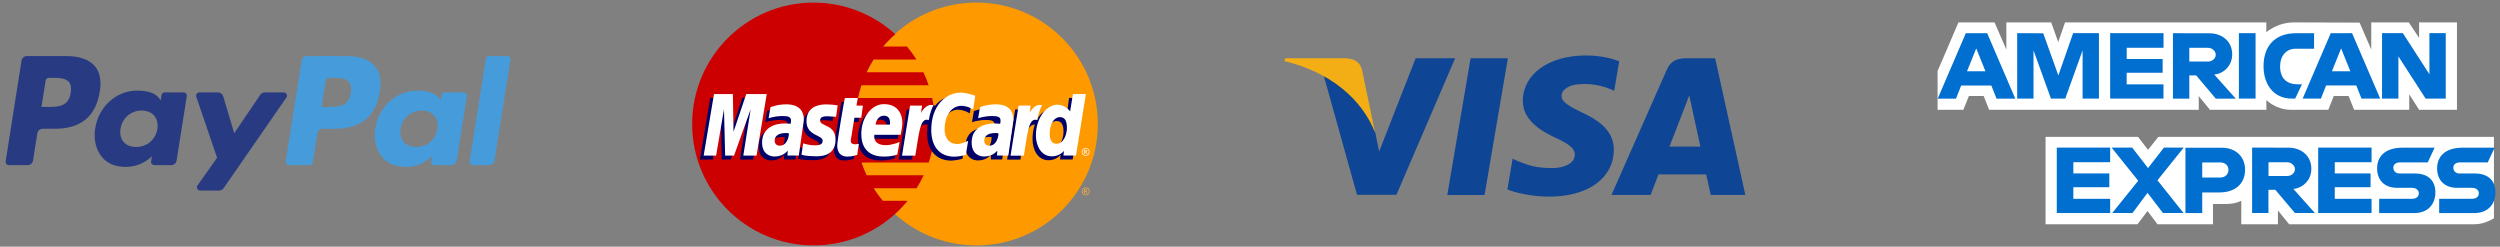 <svg width="223" height="22" viewBox="0 0 223 22" fill="none" xmlns="http://www.w3.org/2000/svg">
<rect x="0" y="0" width="223" height="22" fill="#808080" stroke="none"/>
<path d="M5.904 5H2.401C2.162 5 1.958 5.175 1.92 5.411L0.504 14.393C0.476 14.57 0.613 14.73 0.793 14.73H2.465C2.704 14.73 2.908 14.556 2.946 14.319L3.328 11.896C3.365 11.659 3.569 11.485 3.808 11.485H4.917C7.224 11.485 8.556 10.368 8.903 8.156C9.06 7.188 8.91 6.427 8.457 5.895C7.959 5.31 7.076 5 5.904 5ZM6.308 8.281C6.116 9.538 5.156 9.538 4.228 9.538H3.699L4.07 7.191C4.092 7.049 4.215 6.944 4.358 6.944H4.6C5.233 6.944 5.83 6.944 6.138 7.305C6.322 7.52 6.378 7.839 6.308 8.281Z" fill="#283B82"/>
<path d="M16.373 8.241H14.696C14.553 8.241 14.43 8.345 14.408 8.487L14.334 8.956L14.216 8.786C13.853 8.259 13.044 8.083 12.235 8.083C10.382 8.083 8.799 9.487 8.491 11.456C8.33 12.438 8.558 13.378 9.115 14.033C9.627 14.635 10.358 14.886 11.228 14.886C12.722 14.886 13.55 13.926 13.55 13.926L13.475 14.392C13.447 14.57 13.584 14.73 13.763 14.73H15.273C15.514 14.73 15.716 14.556 15.754 14.318L16.661 8.578C16.69 8.401 16.553 8.241 16.373 8.241ZM14.036 11.505C13.874 12.463 13.113 13.107 12.143 13.107C11.656 13.107 11.267 12.95 11.017 12.654C10.769 12.361 10.675 11.942 10.754 11.476C10.905 10.526 11.678 9.862 12.633 9.862C13.11 9.862 13.497 10.02 13.752 10.319C14.008 10.62 14.109 11.041 14.036 11.505Z" fill="#283B82"/>
<path d="M25.307 8.241H23.621C23.46 8.241 23.309 8.321 23.218 8.454L20.894 11.879L19.908 8.588C19.846 8.382 19.656 8.241 19.441 8.241H17.785C17.584 8.241 17.444 8.437 17.508 8.627L19.364 14.075L17.619 16.539C17.482 16.733 17.62 17 17.857 17H19.541C19.7 17 19.85 16.922 19.941 16.791L25.547 8.699C25.681 8.505 25.543 8.241 25.307 8.241Z" fill="#283B82"/>
<path d="M30.887 5H27.384C27.145 5 26.941 5.175 26.904 5.411L25.487 14.393C25.459 14.57 25.596 14.73 25.775 14.73H27.573C27.739 14.73 27.883 14.608 27.909 14.442L28.311 11.896C28.347 11.659 28.552 11.485 28.791 11.485H29.899C32.207 11.485 33.538 10.368 33.886 8.156C34.044 7.188 33.892 6.427 33.439 5.895C32.942 5.31 32.059 5 30.887 5ZM31.291 8.281C31.1 9.538 30.14 9.538 29.211 9.538H28.683L29.054 7.191C29.076 7.049 29.198 6.944 29.342 6.944H29.584C30.216 6.944 30.813 6.944 31.122 7.305C31.306 7.52 31.361 7.839 31.291 8.281Z" fill="#469BDB"/>
<path d="M41.357 8.241H39.681C39.537 8.241 39.414 8.345 39.393 8.487L39.318 8.956L39.201 8.786C38.837 8.259 38.028 8.083 37.22 8.083C35.367 8.083 33.784 9.487 33.476 11.456C33.316 12.438 33.543 13.378 34.1 14.033C34.612 14.635 35.343 14.886 36.213 14.886C37.706 14.886 38.534 13.926 38.534 13.926L38.459 14.392C38.431 14.57 38.569 14.73 38.748 14.73H40.259C40.498 14.73 40.702 14.556 40.739 14.318L41.646 8.578C41.674 8.401 41.536 8.241 41.357 8.241ZM39.019 11.505C38.858 12.463 38.096 13.107 37.127 13.107C36.64 13.107 36.25 12.95 36 12.654C35.752 12.361 35.659 11.942 35.737 11.476C35.889 10.526 36.661 9.862 37.617 9.862C38.093 9.862 38.48 10.02 38.735 10.319C38.992 10.62 39.093 11.041 39.019 11.505Z" fill="#469BDB"/>
<path d="M43.334 5.247L41.896 14.393C41.868 14.57 42.005 14.73 42.184 14.73H43.629C43.87 14.73 44.073 14.556 44.11 14.319L45.528 5.338C45.556 5.161 45.419 5 45.24 5H43.622C43.479 5.001 43.356 5.106 43.334 5.247Z" fill="#469BDB"/>
<g clip-path="url(#clip0_37_4710)">
<path d="M97.925 11.061C97.927 17.042 93.08 21.892 87.099 21.893C81.118 21.895 76.268 17.048 76.267 11.067C76.267 11.065 76.267 11.063 76.267 11.061C76.265 5.08 81.112 0.231 87.093 0.229C93.074 0.227 97.924 5.075 97.925 11.056C97.925 11.058 97.925 11.059 97.925 11.061Z" fill="#FF9900"/>
<path d="M72.5 0.232C66.554 0.27 61.74 5.107 61.74 11.062C61.74 17.039 66.592 21.891 72.57 21.891C75.375 21.891 77.933 20.822 79.857 19.069C79.857 19.069 79.857 19.069 79.856 19.069H79.859C80.253 18.71 80.62 18.322 80.958 17.909H78.739C78.443 17.551 78.174 17.178 77.932 16.794H81.758C81.991 16.421 82.202 16.035 82.389 15.634H77.3C77.127 15.262 76.976 14.882 76.847 14.496H82.842C83.203 13.417 83.399 12.262 83.399 11.061C83.399 10.265 83.313 9.489 83.15 8.742H76.53C76.612 8.358 76.715 7.978 76.839 7.605H82.835C82.701 7.207 82.545 6.82 82.368 6.445H77.299C77.482 6.055 77.689 5.675 77.921 5.308H81.745C81.49 4.902 81.209 4.515 80.904 4.148H78.772C79.102 3.76 79.465 3.395 79.859 3.054C77.934 1.301 75.376 0.232 72.57 0.232C72.546 0.232 72.523 0.232 72.5 0.232Z" fill="#CC0000"/>
<path d="M96.84 16.723C96.899 16.723 96.956 16.738 97.012 16.768C97.068 16.798 97.111 16.841 97.143 16.898C97.174 16.953 97.19 17.012 97.19 17.073C97.19 17.133 97.174 17.192 97.143 17.247C97.113 17.303 97.069 17.346 97.014 17.377C96.959 17.408 96.9 17.423 96.84 17.423C96.779 17.423 96.721 17.408 96.665 17.377C96.61 17.346 96.567 17.303 96.535 17.247C96.504 17.192 96.489 17.133 96.489 17.073C96.489 17.012 96.505 16.953 96.536 16.898C96.568 16.841 96.611 16.798 96.667 16.768C96.724 16.738 96.781 16.723 96.84 16.723ZM96.84 16.781C96.791 16.781 96.743 16.793 96.696 16.819C96.65 16.844 96.613 16.88 96.587 16.927C96.561 16.974 96.547 17.022 96.547 17.073C96.547 17.123 96.56 17.172 96.586 17.218C96.612 17.265 96.648 17.301 96.694 17.327C96.741 17.352 96.789 17.365 96.84 17.365C96.89 17.365 96.939 17.352 96.985 17.327C97.031 17.301 97.067 17.265 97.093 17.218C97.118 17.172 97.131 17.124 97.131 17.073C97.131 17.022 97.118 16.974 97.092 16.927C97.066 16.88 97.029 16.844 96.983 16.819C96.936 16.793 96.889 16.781 96.84 16.781ZM96.686 17.267V16.89H96.816C96.86 16.89 96.892 16.893 96.912 16.901C96.932 16.908 96.947 16.919 96.959 16.937C96.971 16.954 96.977 16.973 96.977 16.992C96.977 17.02 96.967 17.044 96.947 17.064C96.928 17.084 96.902 17.096 96.869 17.098C96.882 17.104 96.893 17.111 96.901 17.118C96.917 17.133 96.935 17.158 96.957 17.193L97.003 17.267H96.929L96.895 17.207C96.869 17.161 96.848 17.131 96.832 17.119C96.821 17.111 96.805 17.107 96.783 17.107H96.748V17.267H96.686M96.747 17.055H96.821C96.856 17.055 96.88 17.049 96.893 17.039C96.906 17.028 96.912 17.014 96.912 16.997C96.912 16.986 96.909 16.976 96.903 16.967C96.897 16.958 96.888 16.952 96.877 16.947C96.866 16.943 96.846 16.941 96.816 16.941H96.747V17.055" fill="#FCB340"/>
<path d="M76.163 14.168L76.307 13.188C76.228 13.188 76.112 13.222 76.01 13.222C75.609 13.222 75.558 13.007 75.59 12.851L75.985 10.879H76.596L76.721 9.766H76.146L76.263 9.092H75.06C75.035 9.118 74.38 12.884 74.38 13.343C74.38 14.022 74.761 14.324 75.299 14.319C75.719 14.316 76.047 14.199 76.163 14.168Z" fill="#000066"/>
<path d="M76.528 12.299C76.528 13.929 77.604 14.316 78.52 14.316C79.366 14.316 79.81 14.12 79.81 14.12L80.013 13.008C80.013 13.008 79.298 13.298 78.717 13.298C77.479 13.298 77.696 12.375 77.696 12.375L80.075 12.382C80.075 12.382 80.226 11.635 80.226 11.331C80.226 10.571 79.812 9.638 78.546 9.638C77.387 9.638 76.528 10.888 76.528 12.299ZM78.551 10.671C79.201 10.671 79.081 11.402 79.081 11.461H77.801C77.801 11.386 77.922 10.671 78.551 10.671Z" fill="#000066"/>
<path d="M85.852 14.168L86.058 12.911C86.058 12.911 85.492 13.194 85.104 13.194C84.286 13.194 83.958 12.57 83.958 11.899C83.958 10.537 84.662 9.789 85.445 9.789C86.033 9.789 86.504 10.118 86.504 10.118L86.692 8.897C86.692 8.897 86.136 8.495 85.537 8.493C83.734 8.486 82.703 9.74 82.703 11.909C82.703 13.347 83.467 14.325 84.843 14.325C85.232 14.325 85.852 14.168 85.852 14.168Z" fill="#000066"/>
<path d="M69.822 9.656C69.031 9.656 68.425 9.91 68.425 9.91L68.257 10.904C68.257 10.904 68.758 10.7 69.514 10.7C69.943 10.7 70.257 10.749 70.257 11.098C70.257 11.309 70.219 11.388 70.219 11.388C70.219 11.388 69.88 11.36 69.723 11.36C68.598 11.36 67.679 11.785 67.679 13.068C67.679 14.079 68.366 14.311 68.792 14.311C69.606 14.311 69.928 13.797 69.946 13.796L69.937 14.222H70.952L71.405 11.047C71.405 9.7 70.23 9.656 69.822 9.656ZM69.997 12.235C70.019 12.428 69.947 13.345 69.253 13.345C68.895 13.345 68.802 13.071 68.802 12.91C68.802 12.594 68.973 12.215 69.818 12.215C70.015 12.215 69.964 12.229 69.997 12.235Z" fill="#000066"/>
<path d="M72.483 14.288C72.743 14.288 74.228 14.354 74.228 12.822C74.228 11.389 72.853 11.673 72.853 11.097C72.853 10.811 73.078 10.721 73.487 10.721C73.65 10.721 74.275 10.772 74.275 10.772L74.42 9.754C74.42 9.754 74.016 9.664 73.357 9.664C72.504 9.664 71.638 10.004 71.638 11.169C71.638 12.489 73.082 12.357 73.082 12.913C73.082 13.284 72.678 13.315 72.367 13.315C71.829 13.315 71.345 13.13 71.343 13.139L71.189 14.147C71.217 14.155 71.516 14.288 72.483 14.288Z" fill="#000066"/>
<path d="M95.363 8.732L95.154 10.286C95.154 10.286 94.72 9.686 94.041 9.686C92.762 9.686 92.103 10.96 92.103 12.424C92.103 13.368 92.573 14.294 93.533 14.294C94.224 14.294 94.607 13.813 94.607 13.813L94.556 14.224H95.678L96.559 8.741L95.363 8.732ZM94.868 11.751C94.868 12.361 94.566 13.174 93.941 13.174C93.526 13.174 93.331 12.826 93.331 12.279C93.331 11.385 93.733 10.795 94.24 10.795C94.654 10.795 94.868 11.08 94.868 11.751Z" fill="#000066"/>
<path d="M63.578 14.229L64.28 10.089L64.383 14.229H65.177L66.659 10.089L66.003 14.229H67.183L68.092 8.738L66.217 8.724L65.102 12.086L65.071 8.738H63.353L62.431 14.229H63.578Z" fill="#000066"/>
<path d="M81.343 14.236C81.679 12.328 81.799 10.821 82.777 11.133C82.918 10.394 83.253 9.752 83.406 9.439C83.406 9.439 83.358 9.367 83.055 9.367C82.539 9.367 81.849 10.415 81.849 10.415L81.952 9.767H80.878L80.159 14.236L81.343 14.236Z" fill="#000066"/>
<path d="M88.267 9.656C87.476 9.656 86.87 9.91 86.87 9.91L86.703 10.904C86.703 10.904 87.203 10.7 87.959 10.7C88.389 10.7 88.703 10.749 88.703 11.098C88.703 11.309 88.664 11.388 88.664 11.388C88.664 11.388 88.326 11.36 88.169 11.36C87.043 11.36 86.124 11.785 86.124 13.068C86.124 14.079 86.811 14.311 87.237 14.311C88.05 14.311 88.373 13.797 88.391 13.796L88.382 14.222H89.397L89.85 11.047C89.85 9.7 88.675 9.656 88.267 9.656ZM88.442 12.235C88.465 12.428 88.392 13.345 87.698 13.345C87.34 13.345 87.247 13.071 87.247 12.91C87.247 12.594 87.418 12.215 88.263 12.215C88.46 12.215 88.409 12.229 88.442 12.235Z" fill="#000066"/>
<path d="M91.019 14.236C91.204 12.832 91.545 10.861 92.453 11.133C92.594 10.394 92.458 10.396 92.156 10.396C91.639 10.396 91.525 10.415 91.525 10.415L91.628 9.767H90.554L89.835 14.236L91.019 14.236Z" fill="#000066"/>
<path d="M76.464 13.818L76.608 12.838C76.529 12.838 76.413 12.872 76.311 12.872C75.91 12.872 75.865 12.659 75.891 12.501L76.215 10.501H76.825L76.972 9.417H76.397L76.514 8.743H75.361C75.336 8.768 74.681 12.534 74.681 12.993C74.681 13.672 75.062 13.974 75.599 13.969C76.02 13.966 76.348 13.849 76.464 13.818Z" fill="white"/>
<path d="M76.829 11.95C76.829 13.579 77.905 13.966 78.821 13.966C79.667 13.966 80.039 13.777 80.039 13.777L80.242 12.665C80.242 12.665 79.599 12.949 79.018 12.949C77.779 12.949 77.996 12.026 77.996 12.026H80.34C80.34 12.026 80.491 11.278 80.491 10.974C80.491 10.214 80.113 9.289 78.847 9.289C77.687 9.289 76.829 10.538 76.829 11.95ZM78.851 10.321C79.502 10.321 79.382 11.053 79.382 11.112H78.102C78.102 11.036 78.223 10.321 78.851 10.321Z" fill="white"/>
<path d="M86.152 13.818L86.359 12.561C86.359 12.561 85.793 12.845 85.404 12.845C84.587 12.845 84.259 12.22 84.259 11.549C84.259 10.188 84.962 9.439 85.746 9.439C86.333 9.439 86.805 9.769 86.805 9.769L86.993 8.548C86.993 8.548 86.294 8.265 85.694 8.265C84.363 8.265 83.068 9.419 83.068 11.588C83.068 13.026 83.768 13.976 85.144 13.976C85.533 13.976 86.152 13.818 86.152 13.818Z" fill="white"/>
<path d="M70.121 9.307C69.331 9.307 68.725 9.561 68.725 9.561L68.557 10.554C68.557 10.554 69.058 10.351 69.814 10.351C70.243 10.351 70.557 10.399 70.557 10.748C70.557 10.96 70.519 11.038 70.519 11.038C70.519 11.038 70.18 11.01 70.023 11.01C69.026 11.01 67.978 11.435 67.978 12.719C67.978 13.729 68.666 13.961 69.092 13.961C69.905 13.961 70.256 13.434 70.275 13.432L70.237 13.873H71.252L71.705 10.697C71.705 9.35 70.53 9.307 70.121 9.307ZM70.368 11.892C70.39 12.086 70.247 12.995 69.553 12.995C69.195 12.995 69.101 12.722 69.101 12.56C69.101 12.244 69.273 11.866 70.118 11.866C70.314 11.866 70.335 11.887 70.368 11.892Z" fill="white"/>
<path d="M72.784 13.938C73.044 13.938 74.529 14.004 74.529 12.472C74.529 11.04 73.154 11.323 73.154 10.747C73.154 10.461 73.378 10.37 73.788 10.37C73.95 10.37 74.576 10.422 74.576 10.422L74.721 9.404C74.721 9.404 74.316 9.313 73.657 9.313C72.804 9.313 71.938 9.654 71.938 10.819C71.938 12.139 73.382 12.007 73.382 12.563C73.382 12.934 72.979 12.964 72.668 12.964C72.13 12.964 71.646 12.78 71.644 12.788L71.49 13.796C71.518 13.805 71.817 13.938 72.784 13.938Z" fill="white"/>
<path d="M95.704 8.393L95.455 9.936C95.455 9.936 95.021 9.337 94.341 9.337C93.285 9.337 92.404 10.611 92.404 12.074C92.404 13.019 92.874 13.945 93.834 13.945C94.525 13.945 94.908 13.463 94.908 13.463L94.857 13.874H95.979L96.859 8.391L95.704 8.393ZM95.168 11.402C95.168 12.011 94.867 12.825 94.241 12.825C93.826 12.825 93.632 12.476 93.632 11.93C93.632 11.036 94.034 10.446 94.54 10.446C94.955 10.446 95.168 10.731 95.168 11.402Z" fill="white"/>
<path d="M63.878 13.879L64.58 9.74L64.683 13.879H65.478L66.96 9.74L66.303 13.879H67.484L68.393 8.389H66.567L65.431 11.758L65.371 8.389H63.689L62.767 13.879H63.878Z" fill="white"/>
<path d="M81.644 13.887C81.98 11.978 82.042 10.428 82.843 10.712C82.983 9.973 83.118 9.688 83.271 9.375C83.271 9.375 83.2 9.36 83.049 9.36C82.533 9.36 82.15 10.065 82.15 10.065L82.253 9.417H81.179L80.46 13.887H81.644Z" fill="white"/>
<path d="M88.813 9.307C88.022 9.307 87.416 9.561 87.416 9.561L87.249 10.554C87.249 10.554 87.749 10.351 88.505 10.351C88.935 10.351 89.248 10.399 89.248 10.748C89.248 10.96 89.21 11.038 89.21 11.038C89.21 11.038 88.871 11.01 88.715 11.01C87.718 11.01 86.67 11.435 86.67 12.719C86.67 13.729 87.357 13.961 87.783 13.961C88.597 13.961 88.947 13.434 88.966 13.432L88.928 13.873C88.928 13.873 89.943 13.873 89.943 13.873L90.396 10.697C90.396 9.35 89.221 9.307 88.813 9.307ZM89.06 11.892C89.082 12.086 88.938 12.995 88.244 12.995C87.886 12.995 87.793 12.722 87.793 12.56C87.793 12.244 87.964 11.866 88.809 11.866C89.006 11.866 89.027 11.887 89.06 11.892Z" fill="white"/>
<path d="M91.325 13.887C91.66 11.978 91.722 10.428 92.523 10.712C92.664 9.973 92.799 9.688 92.952 9.375C92.952 9.375 92.88 9.36 92.73 9.36C92.213 9.36 91.831 10.065 91.831 10.065L91.933 9.417H90.86L90.141 13.887H91.325Z" fill="white"/>
<path d="M96.835 13.197C96.894 13.197 96.951 13.212 97.007 13.243C97.063 13.272 97.107 13.316 97.138 13.372C97.169 13.428 97.185 13.487 97.185 13.548C97.185 13.608 97.169 13.666 97.138 13.722C97.108 13.777 97.065 13.821 97.009 13.851C96.954 13.882 96.895 13.898 96.835 13.898C96.774 13.898 96.716 13.882 96.66 13.851C96.605 13.821 96.562 13.777 96.531 13.722C96.5 13.666 96.484 13.608 96.484 13.548C96.484 13.487 96.5 13.428 96.531 13.372C96.563 13.316 96.607 13.273 96.662 13.243C96.719 13.212 96.776 13.197 96.835 13.197ZM96.835 13.255C96.786 13.255 96.738 13.268 96.691 13.293C96.645 13.318 96.608 13.354 96.582 13.401C96.556 13.448 96.543 13.497 96.543 13.547C96.543 13.598 96.555 13.646 96.581 13.693C96.607 13.739 96.643 13.775 96.69 13.801C96.736 13.826 96.784 13.839 96.835 13.839C96.885 13.839 96.934 13.826 96.98 13.801C97.026 13.775 97.063 13.739 97.088 13.693C97.114 13.646 97.127 13.598 97.127 13.547C97.127 13.497 97.114 13.448 97.087 13.401C97.061 13.354 97.025 13.318 96.978 13.293C96.932 13.268 96.884 13.255 96.835 13.255ZM96.682 13.741V13.364H96.811C96.855 13.364 96.888 13.368 96.907 13.375C96.927 13.382 96.943 13.394 96.955 13.411C96.966 13.428 96.972 13.447 96.972 13.466C96.972 13.494 96.963 13.518 96.943 13.538C96.923 13.558 96.897 13.57 96.865 13.572C96.878 13.578 96.889 13.585 96.897 13.592C96.912 13.607 96.93 13.632 96.953 13.667L96.999 13.741H96.924L96.891 13.681C96.865 13.635 96.844 13.606 96.827 13.594C96.816 13.585 96.8 13.581 96.779 13.581H96.743V13.741L96.682 13.741ZM96.743 13.529H96.816C96.852 13.529 96.876 13.524 96.888 13.513C96.901 13.503 96.908 13.489 96.908 13.471C96.908 13.46 96.905 13.45 96.899 13.442C96.892 13.433 96.884 13.426 96.873 13.422C96.861 13.417 96.841 13.415 96.812 13.415H96.743V13.529" fill="white"/>
</g>
<g clip-path="url(#clip1_37_4710)">
<path d="M129.098 17.396L131.177 5.197H134.502L132.422 17.396H129.098ZM144.435 5.46C143.777 5.212 142.744 4.947 141.455 4.947C138.17 4.947 135.855 6.602 135.835 8.973C135.817 10.726 137.488 11.704 138.749 12.288C140.043 12.886 140.479 13.267 140.472 13.801C140.464 14.619 139.439 14.992 138.483 14.992C137.152 14.992 136.445 14.807 135.353 14.352L134.924 14.158L134.458 16.889C135.234 17.23 136.671 17.524 138.162 17.54C141.657 17.54 143.926 15.904 143.952 13.372C143.964 11.984 143.079 10.928 141.16 10.057C139.998 9.493 139.286 9.116 139.294 8.545C139.294 8.038 139.896 7.495 141.198 7.495C142.285 7.479 143.073 7.716 143.687 7.963L143.985 8.104L144.435 5.46ZM152.992 5.196H150.423C149.627 5.196 149.031 5.414 148.682 6.208L143.743 17.388H147.235C147.235 17.388 147.806 15.885 147.935 15.555C148.317 15.555 151.709 15.56 152.194 15.56C152.293 15.987 152.598 17.388 152.598 17.388H155.684L152.992 5.196V5.196ZM148.916 13.074C149.191 12.371 150.24 9.664 150.24 9.664C150.221 9.696 150.513 8.957 150.681 8.499L150.906 9.551C150.906 9.551 151.543 12.463 151.676 13.074H148.916V13.074ZM126.276 5.196L123.02 13.516L122.673 11.825C122.067 9.876 120.179 7.765 118.068 6.708L121.045 17.377L124.563 17.373L129.798 5.196L126.276 5.196" fill="#0E4595"/>
<path d="M119.982 5.196H114.621L114.578 5.45C118.75 6.459 121.51 8.9 122.656 11.832L121.49 6.226C121.289 5.454 120.705 5.223 119.983 5.196" fill="#F2AE14"/>
</g>
<g clip-path="url(#clip2_37_4710)">
<path d="M182.465 20.003V12.211H190.719L191.604 13.366L192.52 12.211H222.46V19.465C222.46 19.465 221.679 19.992 220.773 20.003H204.191L203.191 18.774V20.003H199.923V17.903C199.923 17.903 199.475 18.197 198.51 18.197H197.395V20.003H192.445L191.559 18.823L190.664 20.003H182.465Z" fill="white"/>
<path d="M172.833 6.336L174.694 1.998H177.913L178.967 4.425V1.998H182.967L183.594 3.754L184.201 1.998H202.156V2.878C202.156 2.878 203.102 1.998 204.649 1.998L210.475 2.017L211.515 4.415V1.998H214.863L215.783 3.376V1.998H219.161V9.794H215.783L214.903 8.41V9.794H209.987L209.495 8.565H208.171L207.684 9.794H204.35C203.017 9.794 202.161 8.928 202.161 8.928V9.794H197.127L196.127 8.565V9.794H177.435L176.942 8.565H175.624L175.132 9.794H172.833V6.336Z" fill="white"/>
<path d="M175.35 2.963L172.843 8.799H174.475L174.937 7.63H177.629L178.092 8.799H179.763L177.256 2.963H175.35ZM176.281 4.316L177.101 6.356H175.46L176.281 4.316Z" fill="#016FD0"/>
<path d="M179.933 8.793V2.958L182.256 2.967L183.604 6.729L184.923 2.958H187.226V8.793H185.768V4.495L184.221 8.793H182.943L181.39 4.495V8.793H179.933Z" fill="#016FD0"/>
<path d="M188.226 8.793V2.958H192.987V4.261H189.703V5.261H192.907V6.49H189.698V7.525H192.982V8.793H188.226Z" fill="#016FD0"/>
<path d="M193.828 2.963V8.799H195.286V6.724H195.898L197.649 8.799H199.43L197.51 6.649C198.296 6.585 199.112 5.908 199.112 4.858C199.112 3.63 198.147 2.968 197.072 2.968L193.828 2.963ZM195.286 4.266H196.953C197.351 4.266 197.644 4.58 197.644 4.878C197.644 5.266 197.266 5.49 196.972 5.49H195.286V4.266Z" fill="#016FD0"/>
<path d="M201.197 8.793H199.709V2.958H201.197V8.793Z" fill="#016FD0"/>
<path d="M204.728 8.794H204.405C202.848 8.794 201.907 7.57 201.907 5.903C201.907 4.197 202.843 2.963 204.803 2.963H206.415V4.346H204.748C203.952 4.346 203.385 4.968 203.385 5.918C203.385 7.047 204.032 7.52 204.957 7.52H205.34L204.728 8.794Z" fill="#016FD0"/>
<path d="M207.903 2.962L205.396 8.793H207.027L207.49 7.624H210.182L210.644 8.793H212.311L209.803 2.958L207.903 2.962ZM208.828 4.316L209.649 6.356H208.007L208.828 4.316Z" fill="#016FD0"/>
<path d="M212.479 8.793V2.958H214.335L216.703 6.624V2.958H218.161V8.793H216.365L213.937 5.032V8.793H212.479Z" fill="#016FD0"/>
<path d="M183.465 19.002V13.166H188.226V14.47H184.942V15.47H188.151V16.699H184.942V17.734H188.226V19.002H183.465Z" fill="#016FD0"/>
<path d="M206.783 19.002V13.166H211.544V14.47H208.261V15.47H211.455V16.699H208.261V17.734H211.544V19.002H206.783Z" fill="#016FD0"/>
<path d="M188.41 19.002L190.729 16.122L188.355 13.166H190.191L191.604 14.992L193.022 13.166H194.788L192.445 16.082L194.768 18.997H192.933L191.559 17.201L190.221 18.997L188.41 19.002Z" fill="#016FD0"/>
<path d="M194.942 13.172V19.008H196.44V17.167H197.977C199.276 17.167 200.261 16.475 200.261 15.137C200.261 14.028 199.49 13.177 198.166 13.177H194.942V13.172ZM196.44 14.49H198.057C198.475 14.49 198.778 14.749 198.778 15.162C198.778 15.55 198.48 15.834 198.052 15.834H196.44V14.49Z" fill="#016FD0"/>
<path d="M200.888 13.166V19.002H202.345V16.928H202.957L204.709 19.002H206.49L204.569 16.853C205.355 16.788 206.171 16.112 206.171 15.062C206.171 13.833 205.206 13.171 204.131 13.171L200.888 13.166ZM202.35 14.475H204.017C204.415 14.475 204.709 14.788 204.709 15.087C204.709 15.475 204.33 15.699 204.037 15.699H202.35V14.475Z" fill="#016FD0"/>
<path d="M212.221 19.003V17.734H215.142C215.574 17.734 215.759 17.5 215.759 17.247C215.759 17.003 215.574 16.754 215.142 16.754H213.823C212.679 16.754 212.037 16.057 212.037 15.008C212.037 14.072 212.624 13.172 214.326 13.172H217.166L216.555 14.485H214.097C213.629 14.485 213.485 14.734 213.485 14.968C213.485 15.212 213.664 15.475 214.022 15.475H215.405C216.684 15.475 217.236 16.202 217.236 17.152C217.236 18.172 216.619 19.008 215.336 19.008H212.221V19.003Z" fill="#016FD0"/>
<path d="M217.575 19.003V17.734H220.495C220.928 17.734 221.112 17.5 221.112 17.247C221.112 17.003 220.928 16.754 220.495 16.754H219.177C218.032 16.754 217.391 16.057 217.391 15.008C217.391 14.072 217.978 13.172 219.679 13.172H222.52L221.908 14.485H219.45C218.983 14.485 218.838 14.734 218.838 14.968C218.838 15.212 219.017 15.475 219.376 15.475H220.759C222.037 15.475 222.59 16.202 222.59 17.152C222.59 18.172 221.973 19.008 220.689 19.008H217.575V19.003Z" fill="#016FD0"/>
</g>
<defs>
<clipPath id="clip0_37_4710">
<rect width="36.667" height="22" fill="white" transform="translate(61.5)"/>
</clipPath>
<clipPath id="clip1_37_4710">
<rect width="42.667" height="16" fill="white" transform="translate(114.167 3)"/>
</clipPath>
<clipPath id="clip2_37_4710">
<rect width="49.751" height="18" fill="white" transform="translate(172.833 2)"/>
</clipPath>
</defs>
</svg>
